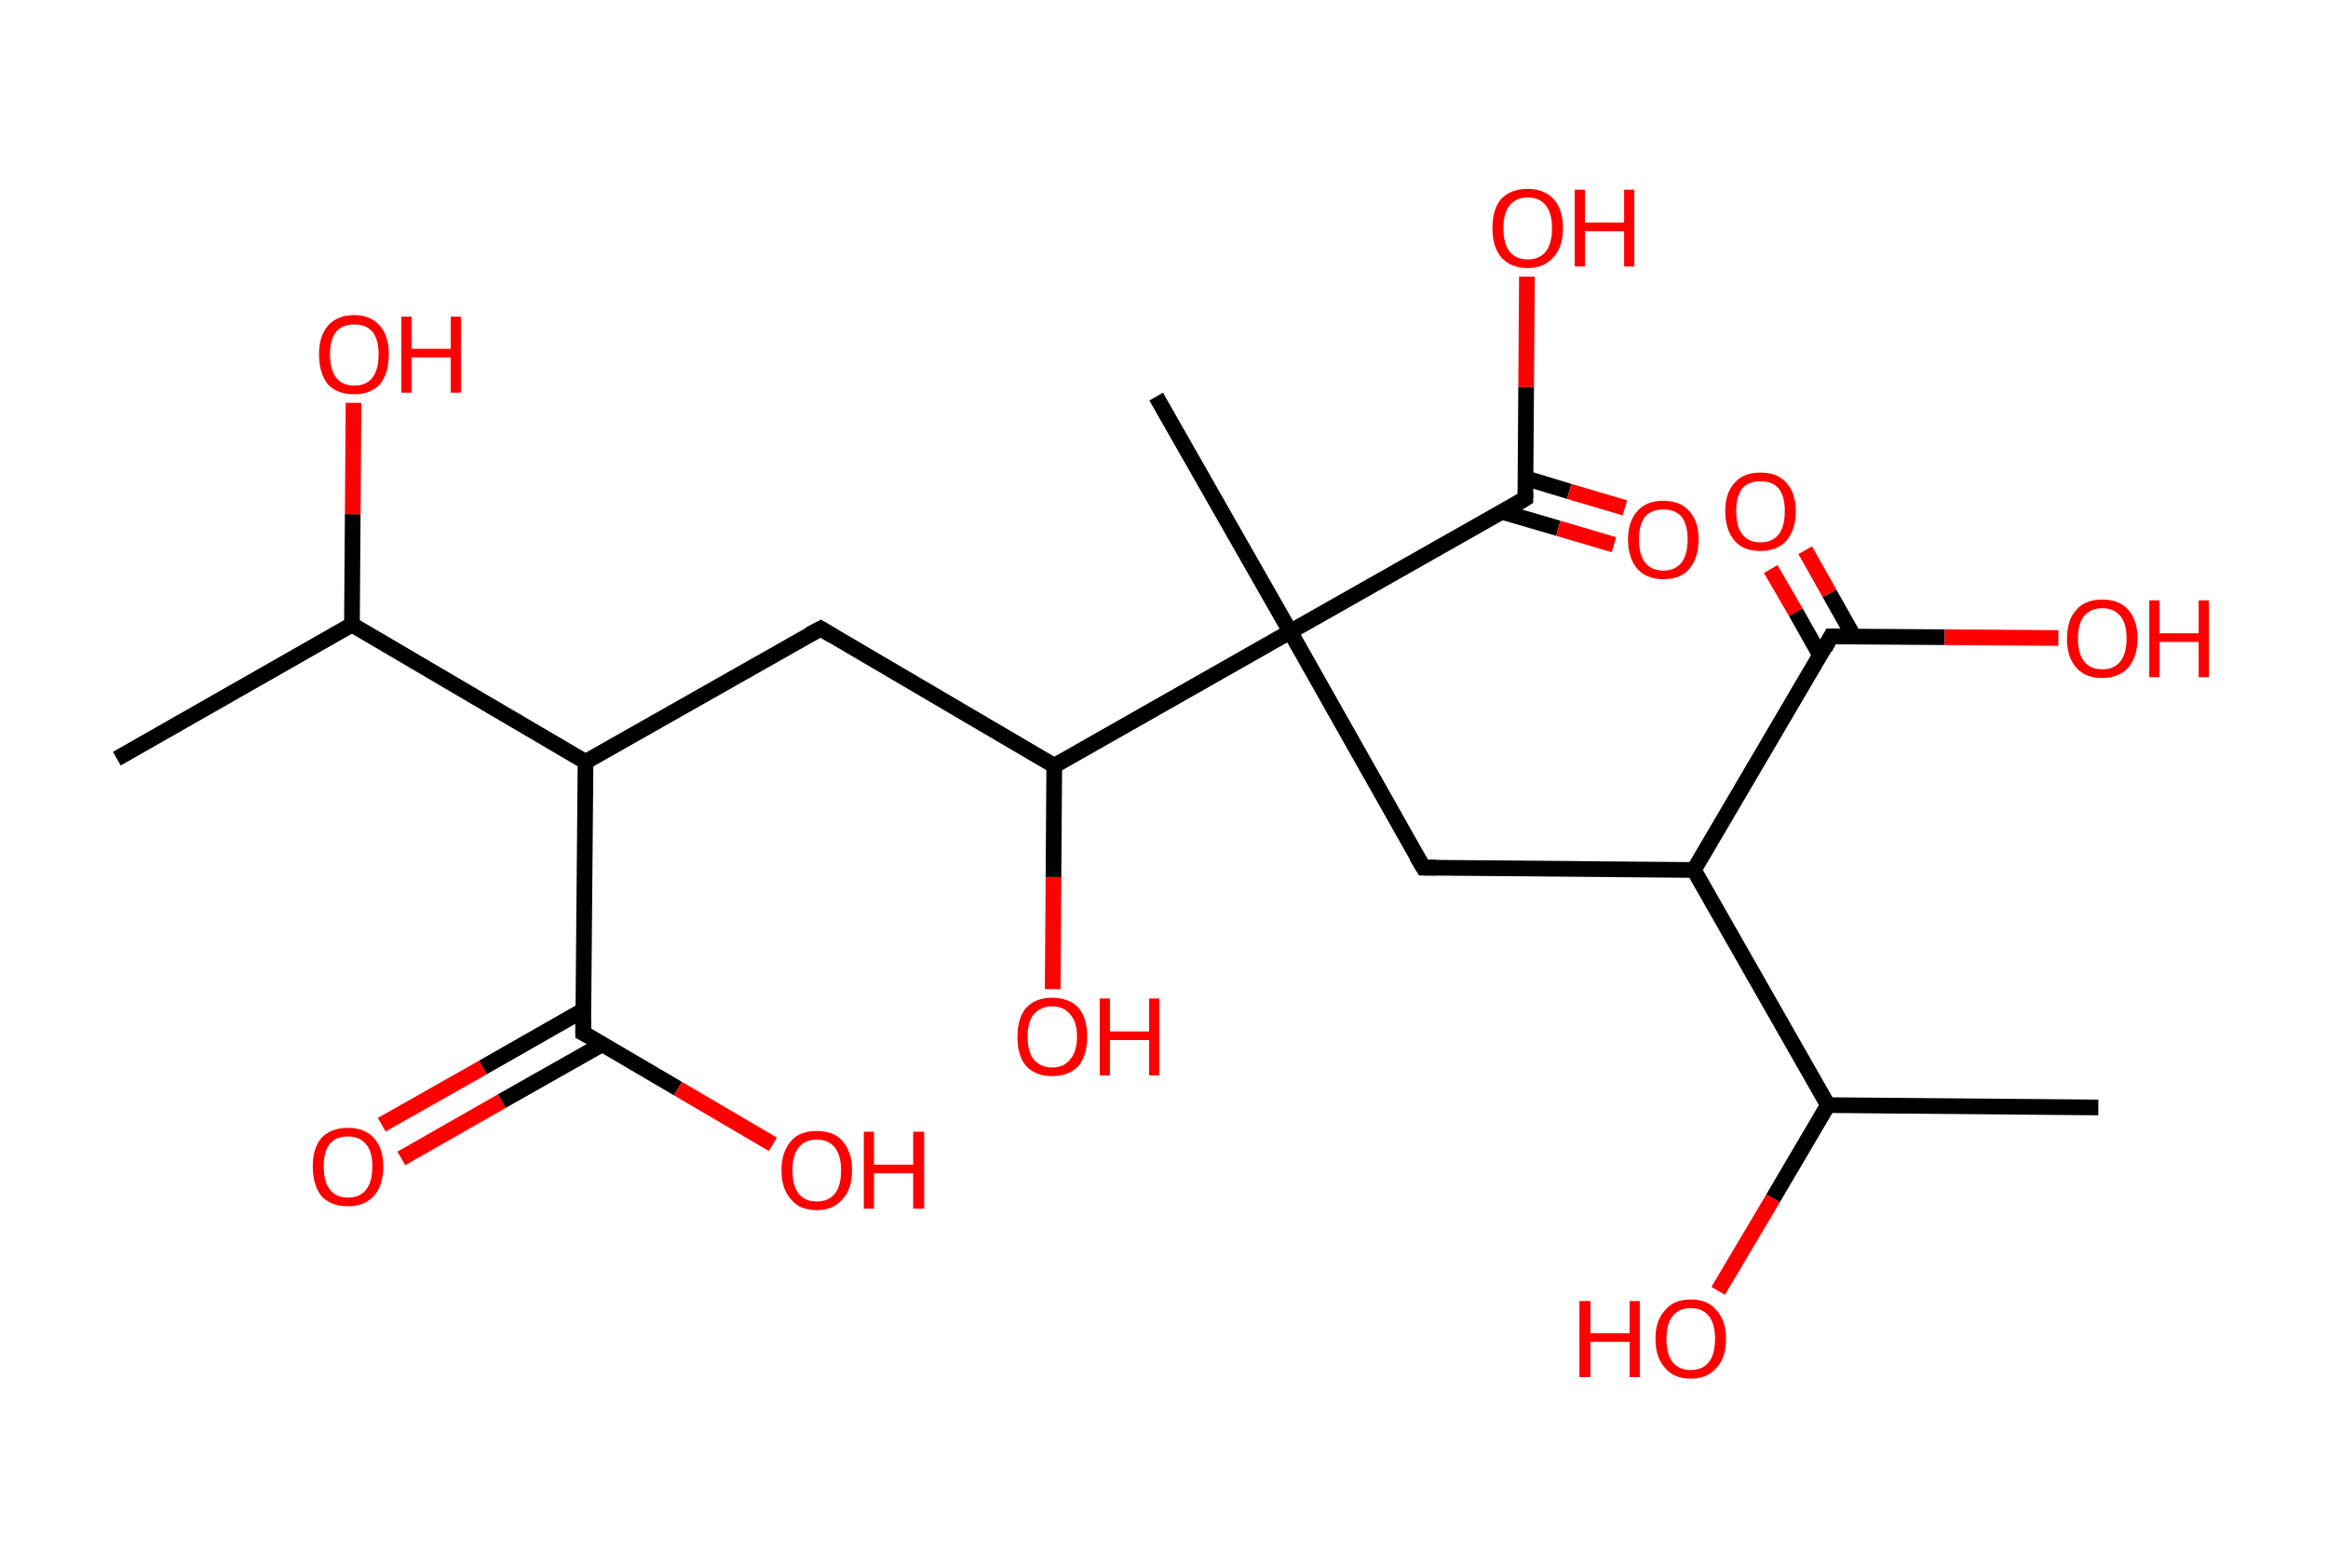 <?xml version='1.0' encoding='ASCII' standalone='yes'?>
<svg xmlns="http://www.w3.org/2000/svg" xmlns:rdkit="http://www.rdkit.org/xml" xmlns:xlink="http://www.w3.org/1999/xlink" version="1.1" baseProfile="full" xml:space="preserve" width="297px" height="200px" viewBox="0 0 297 200">
<!-- END OF HEADER -->
<rect style="opacity:1.0;fill:#FFFFFF;stroke:none" width="297.0" height="200.0" x="0.0" y="0.0"> </rect>
<path class="bond-0 atom-0 atom-1" d="M 14.9,96.8 L 44.9,79.7" style="fill:none;fill-rule:evenodd;stroke:#000000;stroke-width:2.0px;stroke-linecap:butt;stroke-linejoin:miter;stroke-opacity:1"/>
<path class="bond-1 atom-1 atom-2" d="M 44.9,79.7 L 45.0,65.6" style="fill:none;fill-rule:evenodd;stroke:#000000;stroke-width:2.0px;stroke-linecap:butt;stroke-linejoin:miter;stroke-opacity:1"/>
<path class="bond-1 atom-1 atom-2" d="M 45.0,65.6 L 45.1,51.4" style="fill:none;fill-rule:evenodd;stroke:#FF0000;stroke-width:2.0px;stroke-linecap:butt;stroke-linejoin:miter;stroke-opacity:1"/>
<path class="bond-2 atom-1 atom-3" d="M 44.9,79.7 L 74.7,97.2" style="fill:none;fill-rule:evenodd;stroke:#000000;stroke-width:2.0px;stroke-linecap:butt;stroke-linejoin:miter;stroke-opacity:1"/>
<path class="bond-3 atom-3 atom-4" d="M 74.7,97.2 L 104.7,80.2" style="fill:none;fill-rule:evenodd;stroke:#000000;stroke-width:2.0px;stroke-linecap:butt;stroke-linejoin:miter;stroke-opacity:1"/>
<path class="bond-4 atom-4 atom-5" d="M 104.7,80.2 L 134.5,97.7" style="fill:none;fill-rule:evenodd;stroke:#000000;stroke-width:2.0px;stroke-linecap:butt;stroke-linejoin:miter;stroke-opacity:1"/>
<path class="bond-5 atom-5 atom-6" d="M 134.5,97.7 L 134.4,111.9" style="fill:none;fill-rule:evenodd;stroke:#000000;stroke-width:2.0px;stroke-linecap:butt;stroke-linejoin:miter;stroke-opacity:1"/>
<path class="bond-5 atom-5 atom-6" d="M 134.4,111.9 L 134.3,126.2" style="fill:none;fill-rule:evenodd;stroke:#FF0000;stroke-width:2.0px;stroke-linecap:butt;stroke-linejoin:miter;stroke-opacity:1"/>
<path class="bond-6 atom-5 atom-7" d="M 134.5,97.7 L 164.6,80.6" style="fill:none;fill-rule:evenodd;stroke:#000000;stroke-width:2.0px;stroke-linecap:butt;stroke-linejoin:miter;stroke-opacity:1"/>
<path class="bond-7 atom-7 atom-8" d="M 164.6,80.6 L 147.5,50.6" style="fill:none;fill-rule:evenodd;stroke:#000000;stroke-width:2.0px;stroke-linecap:butt;stroke-linejoin:miter;stroke-opacity:1"/>
<path class="bond-8 atom-7 atom-9" d="M 164.6,80.6 L 181.6,110.7" style="fill:none;fill-rule:evenodd;stroke:#000000;stroke-width:2.0px;stroke-linecap:butt;stroke-linejoin:miter;stroke-opacity:1"/>
<path class="bond-9 atom-9 atom-10" d="M 181.6,110.7 L 216.1,111.0" style="fill:none;fill-rule:evenodd;stroke:#000000;stroke-width:2.0px;stroke-linecap:butt;stroke-linejoin:miter;stroke-opacity:1"/>
<path class="bond-10 atom-10 atom-11" d="M 216.1,111.0 L 233.6,81.2" style="fill:none;fill-rule:evenodd;stroke:#000000;stroke-width:2.0px;stroke-linecap:butt;stroke-linejoin:miter;stroke-opacity:1"/>
<path class="bond-11 atom-11 atom-12" d="M 236.5,81.2 L 233.4,75.7" style="fill:none;fill-rule:evenodd;stroke:#000000;stroke-width:2.0px;stroke-linecap:butt;stroke-linejoin:miter;stroke-opacity:1"/>
<path class="bond-11 atom-11 atom-12" d="M 233.4,75.7 L 230.3,70.2" style="fill:none;fill-rule:evenodd;stroke:#FF0000;stroke-width:2.0px;stroke-linecap:butt;stroke-linejoin:miter;stroke-opacity:1"/>
<path class="bond-11 atom-11 atom-12" d="M 232.2,83.6 L 229.1,78.1" style="fill:none;fill-rule:evenodd;stroke:#000000;stroke-width:2.0px;stroke-linecap:butt;stroke-linejoin:miter;stroke-opacity:1"/>
<path class="bond-11 atom-11 atom-12" d="M 229.1,78.1 L 225.9,72.6" style="fill:none;fill-rule:evenodd;stroke:#FF0000;stroke-width:2.0px;stroke-linecap:butt;stroke-linejoin:miter;stroke-opacity:1"/>
<path class="bond-12 atom-11 atom-13" d="M 233.6,81.2 L 248.1,81.3" style="fill:none;fill-rule:evenodd;stroke:#000000;stroke-width:2.0px;stroke-linecap:butt;stroke-linejoin:miter;stroke-opacity:1"/>
<path class="bond-12 atom-11 atom-13" d="M 248.1,81.3 L 262.6,81.4" style="fill:none;fill-rule:evenodd;stroke:#FF0000;stroke-width:2.0px;stroke-linecap:butt;stroke-linejoin:miter;stroke-opacity:1"/>
<path class="bond-13 atom-10 atom-14" d="M 216.1,111.0 L 233.2,141.0" style="fill:none;fill-rule:evenodd;stroke:#000000;stroke-width:2.0px;stroke-linecap:butt;stroke-linejoin:miter;stroke-opacity:1"/>
<path class="bond-14 atom-14 atom-15" d="M 233.2,141.0 L 267.7,141.3" style="fill:none;fill-rule:evenodd;stroke:#000000;stroke-width:2.0px;stroke-linecap:butt;stroke-linejoin:miter;stroke-opacity:1"/>
<path class="bond-15 atom-14 atom-16" d="M 233.2,141.0 L 226.2,152.9" style="fill:none;fill-rule:evenodd;stroke:#000000;stroke-width:2.0px;stroke-linecap:butt;stroke-linejoin:miter;stroke-opacity:1"/>
<path class="bond-15 atom-14 atom-16" d="M 226.2,152.9 L 219.2,164.7" style="fill:none;fill-rule:evenodd;stroke:#FF0000;stroke-width:2.0px;stroke-linecap:butt;stroke-linejoin:miter;stroke-opacity:1"/>
<path class="bond-16 atom-7 atom-17" d="M 164.6,80.6 L 194.6,63.6" style="fill:none;fill-rule:evenodd;stroke:#000000;stroke-width:2.0px;stroke-linecap:butt;stroke-linejoin:miter;stroke-opacity:1"/>
<path class="bond-17 atom-17 atom-18" d="M 191.6,65.3 L 198.8,67.4" style="fill:none;fill-rule:evenodd;stroke:#000000;stroke-width:2.0px;stroke-linecap:butt;stroke-linejoin:miter;stroke-opacity:1"/>
<path class="bond-17 atom-17 atom-18" d="M 198.8,67.4 L 205.9,69.5" style="fill:none;fill-rule:evenodd;stroke:#FF0000;stroke-width:2.0px;stroke-linecap:butt;stroke-linejoin:miter;stroke-opacity:1"/>
<path class="bond-17 atom-17 atom-18" d="M 194.6,61.0 L 200.2,62.7" style="fill:none;fill-rule:evenodd;stroke:#000000;stroke-width:2.0px;stroke-linecap:butt;stroke-linejoin:miter;stroke-opacity:1"/>
<path class="bond-17 atom-17 atom-18" d="M 200.2,62.7 L 207.3,64.8" style="fill:none;fill-rule:evenodd;stroke:#FF0000;stroke-width:2.0px;stroke-linecap:butt;stroke-linejoin:miter;stroke-opacity:1"/>
<path class="bond-18 atom-17 atom-19" d="M 194.6,63.6 L 194.7,49.4" style="fill:none;fill-rule:evenodd;stroke:#000000;stroke-width:2.0px;stroke-linecap:butt;stroke-linejoin:miter;stroke-opacity:1"/>
<path class="bond-18 atom-17 atom-19" d="M 194.7,49.4 L 194.8,35.3" style="fill:none;fill-rule:evenodd;stroke:#FF0000;stroke-width:2.0px;stroke-linecap:butt;stroke-linejoin:miter;stroke-opacity:1"/>
<path class="bond-19 atom-3 atom-20" d="M 74.7,97.2 L 74.4,131.8" style="fill:none;fill-rule:evenodd;stroke:#000000;stroke-width:2.0px;stroke-linecap:butt;stroke-linejoin:miter;stroke-opacity:1"/>
<path class="bond-20 atom-20 atom-21" d="M 74.4,128.9 L 61.6,136.2" style="fill:none;fill-rule:evenodd;stroke:#000000;stroke-width:2.0px;stroke-linecap:butt;stroke-linejoin:miter;stroke-opacity:1"/>
<path class="bond-20 atom-20 atom-21" d="M 61.6,136.2 L 48.7,143.5" style="fill:none;fill-rule:evenodd;stroke:#FF0000;stroke-width:2.0px;stroke-linecap:butt;stroke-linejoin:miter;stroke-opacity:1"/>
<path class="bond-20 atom-20 atom-21" d="M 76.9,133.2 L 64.0,140.5" style="fill:none;fill-rule:evenodd;stroke:#000000;stroke-width:2.0px;stroke-linecap:butt;stroke-linejoin:miter;stroke-opacity:1"/>
<path class="bond-20 atom-20 atom-21" d="M 64.0,140.5 L 51.2,147.8" style="fill:none;fill-rule:evenodd;stroke:#FF0000;stroke-width:2.0px;stroke-linecap:butt;stroke-linejoin:miter;stroke-opacity:1"/>
<path class="bond-21 atom-20 atom-22" d="M 74.4,131.8 L 86.5,138.9" style="fill:none;fill-rule:evenodd;stroke:#000000;stroke-width:2.0px;stroke-linecap:butt;stroke-linejoin:miter;stroke-opacity:1"/>
<path class="bond-21 atom-20 atom-22" d="M 86.5,138.9 L 98.6,146.0" style="fill:none;fill-rule:evenodd;stroke:#FF0000;stroke-width:2.0px;stroke-linecap:butt;stroke-linejoin:miter;stroke-opacity:1"/>
<path d="M 103.2,81.0 L 104.7,80.2 L 106.2,81.1" style="fill:none;stroke:#000000;stroke-width:2.0px;stroke-linecap:butt;stroke-linejoin:miter;stroke-opacity:1;"/>
<path d="M 180.7,109.2 L 181.6,110.7 L 183.3,110.7" style="fill:none;stroke:#000000;stroke-width:2.0px;stroke-linecap:butt;stroke-linejoin:miter;stroke-opacity:1;"/>
<path d="M 232.8,82.7 L 233.6,81.2 L 234.4,81.2" style="fill:none;stroke:#000000;stroke-width:2.0px;stroke-linecap:butt;stroke-linejoin:miter;stroke-opacity:1;"/>
<path d="M 193.1,64.5 L 194.6,63.6 L 194.6,62.9" style="fill:none;stroke:#000000;stroke-width:2.0px;stroke-linecap:butt;stroke-linejoin:miter;stroke-opacity:1;"/>
<path d="M 74.4,130.1 L 74.4,131.8 L 75.0,132.1" style="fill:none;stroke:#000000;stroke-width:2.0px;stroke-linecap:butt;stroke-linejoin:miter;stroke-opacity:1;"/>
<path class="atom-2" d="M 40.7 45.2 Q 40.7 42.9, 41.8 41.6 Q 43.0 40.2, 45.2 40.2 Q 47.3 40.2, 48.5 41.6 Q 49.6 42.9, 49.6 45.2 Q 49.6 47.6, 48.5 49.0 Q 47.3 50.3, 45.2 50.3 Q 43.0 50.3, 41.8 49.0 Q 40.7 47.6, 40.7 45.2 M 45.2 49.2 Q 46.7 49.2, 47.5 48.2 Q 48.3 47.2, 48.3 45.2 Q 48.3 43.3, 47.5 42.3 Q 46.7 41.4, 45.2 41.4 Q 43.7 41.4, 42.9 42.3 Q 42.1 43.3, 42.1 45.2 Q 42.1 47.2, 42.9 48.2 Q 43.7 49.2, 45.2 49.2 " fill="#FF0000"/>
<path class="atom-2" d="M 51.2 40.4 L 52.5 40.4 L 52.5 44.5 L 57.5 44.5 L 57.5 40.4 L 58.8 40.4 L 58.8 50.1 L 57.5 50.1 L 57.5 45.6 L 52.5 45.6 L 52.5 50.1 L 51.2 50.1 L 51.2 40.4 " fill="#FF0000"/>
<path class="atom-6" d="M 129.8 132.3 Q 129.8 129.9, 130.9 128.6 Q 132.1 127.3, 134.2 127.3 Q 136.4 127.3, 137.6 128.6 Q 138.7 129.9, 138.7 132.3 Q 138.7 134.6, 137.6 136.0 Q 136.4 137.3, 134.2 137.3 Q 132.1 137.3, 130.9 136.0 Q 129.8 134.7, 129.8 132.3 M 134.2 136.2 Q 135.7 136.2, 136.5 135.2 Q 137.4 134.2, 137.4 132.3 Q 137.4 130.3, 136.5 129.4 Q 135.7 128.4, 134.2 128.4 Q 132.8 128.4, 131.9 129.4 Q 131.1 130.3, 131.1 132.3 Q 131.1 134.2, 131.9 135.2 Q 132.8 136.2, 134.2 136.2 " fill="#FF0000"/>
<path class="atom-6" d="M 140.3 127.4 L 141.6 127.4 L 141.6 131.6 L 146.6 131.6 L 146.6 127.4 L 147.9 127.4 L 147.9 137.2 L 146.6 137.2 L 146.6 132.7 L 141.6 132.7 L 141.6 137.2 L 140.3 137.2 L 140.3 127.4 " fill="#FF0000"/>
<path class="atom-12" d="M 220.1 65.2 Q 220.1 62.9, 221.3 61.6 Q 222.4 60.3, 224.6 60.3 Q 226.8 60.3, 227.9 61.6 Q 229.1 62.9, 229.1 65.2 Q 229.1 67.6, 227.9 69.0 Q 226.7 70.3, 224.6 70.3 Q 222.4 70.3, 221.3 69.0 Q 220.1 67.6, 220.1 65.2 M 224.6 69.2 Q 226.1 69.2, 226.9 68.2 Q 227.7 67.2, 227.7 65.2 Q 227.7 63.3, 226.9 62.3 Q 226.1 61.4, 224.6 61.4 Q 223.1 61.4, 222.3 62.3 Q 221.5 63.3, 221.5 65.2 Q 221.5 67.2, 222.3 68.2 Q 223.1 69.2, 224.6 69.2 " fill="#FF0000"/>
<path class="atom-13" d="M 263.7 81.5 Q 263.7 79.1, 264.9 77.8 Q 266.0 76.5, 268.2 76.5 Q 270.4 76.5, 271.5 77.8 Q 272.7 79.1, 272.7 81.5 Q 272.7 83.8, 271.5 85.2 Q 270.3 86.5, 268.2 86.5 Q 266.0 86.5, 264.9 85.2 Q 263.7 83.9, 263.7 81.5 M 268.2 85.4 Q 269.7 85.4, 270.5 84.4 Q 271.3 83.4, 271.3 81.5 Q 271.3 79.5, 270.5 78.6 Q 269.7 77.6, 268.2 77.6 Q 266.7 77.6, 265.9 78.6 Q 265.1 79.5, 265.1 81.5 Q 265.1 83.4, 265.9 84.4 Q 266.7 85.4, 268.2 85.4 " fill="#FF0000"/>
<path class="atom-13" d="M 274.2 76.6 L 275.5 76.6 L 275.5 80.8 L 280.5 80.8 L 280.5 76.6 L 281.8 76.6 L 281.8 86.4 L 280.5 86.4 L 280.5 81.9 L 275.5 81.9 L 275.5 86.4 L 274.2 86.4 L 274.2 76.6 " fill="#FF0000"/>
<path class="atom-16" d="M 201.5 166.0 L 202.9 166.0 L 202.9 170.1 L 207.9 170.1 L 207.9 166.0 L 209.2 166.0 L 209.2 175.7 L 207.9 175.7 L 207.9 171.2 L 202.9 171.2 L 202.9 175.7 L 201.5 175.7 L 201.5 166.0 " fill="#FF0000"/>
<path class="atom-16" d="M 211.2 170.8 Q 211.2 168.5, 212.4 167.2 Q 213.5 165.8, 215.7 165.8 Q 217.9 165.8, 219.0 167.2 Q 220.2 168.5, 220.2 170.8 Q 220.2 173.2, 219.0 174.5 Q 217.8 175.9, 215.7 175.9 Q 213.5 175.9, 212.4 174.5 Q 211.2 173.2, 211.2 170.8 M 215.7 174.8 Q 217.2 174.8, 218.0 173.8 Q 218.8 172.8, 218.8 170.8 Q 218.8 168.9, 218.0 167.9 Q 217.2 166.9, 215.7 166.9 Q 214.2 166.9, 213.4 167.9 Q 212.6 168.9, 212.6 170.8 Q 212.6 172.8, 213.4 173.8 Q 214.2 174.8, 215.7 174.8 " fill="#FF0000"/>
<path class="atom-18" d="M 207.7 68.8 Q 207.7 66.5, 208.9 65.2 Q 210.0 63.9, 212.2 63.9 Q 214.4 63.9, 215.5 65.2 Q 216.7 66.5, 216.7 68.8 Q 216.7 71.2, 215.5 72.6 Q 214.4 73.9, 212.2 73.9 Q 210.1 73.9, 208.9 72.6 Q 207.7 71.2, 207.7 68.8 M 212.2 72.8 Q 213.7 72.8, 214.5 71.8 Q 215.3 70.8, 215.3 68.8 Q 215.3 66.9, 214.5 65.9 Q 213.7 65.0, 212.2 65.0 Q 210.7 65.0, 209.9 65.9 Q 209.1 66.9, 209.1 68.8 Q 209.1 70.8, 209.9 71.8 Q 210.7 72.8, 212.2 72.8 " fill="#FF0000"/>
<path class="atom-19" d="M 190.4 29.1 Q 190.4 26.7, 191.5 25.4 Q 192.7 24.1, 194.9 24.1 Q 197.0 24.1, 198.2 25.4 Q 199.4 26.7, 199.4 29.1 Q 199.4 31.5, 198.2 32.8 Q 197.0 34.2, 194.9 34.2 Q 192.7 34.2, 191.5 32.8 Q 190.4 31.5, 190.4 29.1 M 194.9 33.1 Q 196.4 33.1, 197.2 32.1 Q 198.0 31.1, 198.0 29.1 Q 198.0 27.2, 197.2 26.2 Q 196.4 25.2, 194.9 25.2 Q 193.4 25.2, 192.6 26.2 Q 191.8 27.2, 191.8 29.1 Q 191.8 31.1, 192.6 32.1 Q 193.4 33.1, 194.9 33.1 " fill="#FF0000"/>
<path class="atom-19" d="M 200.9 24.2 L 202.2 24.2 L 202.2 28.4 L 207.2 28.4 L 207.2 24.2 L 208.5 24.2 L 208.5 34.0 L 207.2 34.0 L 207.2 29.5 L 202.2 29.5 L 202.2 34.0 L 200.9 34.0 L 200.9 24.2 " fill="#FF0000"/>
<path class="atom-21" d="M 39.9 148.8 Q 39.9 146.5, 41.0 145.2 Q 42.2 143.9, 44.4 143.9 Q 46.5 143.9, 47.7 145.2 Q 48.9 146.5, 48.9 148.8 Q 48.9 151.2, 47.7 152.6 Q 46.5 153.9, 44.4 153.9 Q 42.2 153.9, 41.0 152.6 Q 39.9 151.2, 39.9 148.8 M 44.4 152.8 Q 45.9 152.8, 46.7 151.8 Q 47.5 150.8, 47.5 148.8 Q 47.5 146.9, 46.7 146.0 Q 45.9 145.0, 44.4 145.0 Q 42.9 145.0, 42.1 145.9 Q 41.3 146.9, 41.3 148.8 Q 41.3 150.8, 42.1 151.8 Q 42.9 152.8, 44.4 152.8 " fill="#FF0000"/>
<path class="atom-22" d="M 99.7 149.3 Q 99.7 147.0, 100.9 145.6 Q 102.0 144.3, 104.2 144.3 Q 106.4 144.3, 107.5 145.6 Q 108.7 147.0, 108.7 149.3 Q 108.7 151.7, 107.5 153.0 Q 106.3 154.4, 104.2 154.4 Q 102.0 154.4, 100.9 153.0 Q 99.7 151.7, 99.7 149.3 M 104.2 153.3 Q 105.7 153.3, 106.5 152.3 Q 107.3 151.3, 107.3 149.3 Q 107.3 147.4, 106.5 146.4 Q 105.7 145.4, 104.2 145.4 Q 102.7 145.4, 101.9 146.4 Q 101.1 147.4, 101.1 149.3 Q 101.1 151.3, 101.9 152.3 Q 102.7 153.3, 104.2 153.3 " fill="#FF0000"/>
<path class="atom-22" d="M 110.2 144.4 L 111.5 144.4 L 111.5 148.6 L 116.5 148.6 L 116.5 144.4 L 117.9 144.4 L 117.9 154.2 L 116.5 154.2 L 116.5 149.7 L 111.5 149.7 L 111.5 154.2 L 110.2 154.2 L 110.2 144.4 " fill="#FF0000"/>
</svg>
